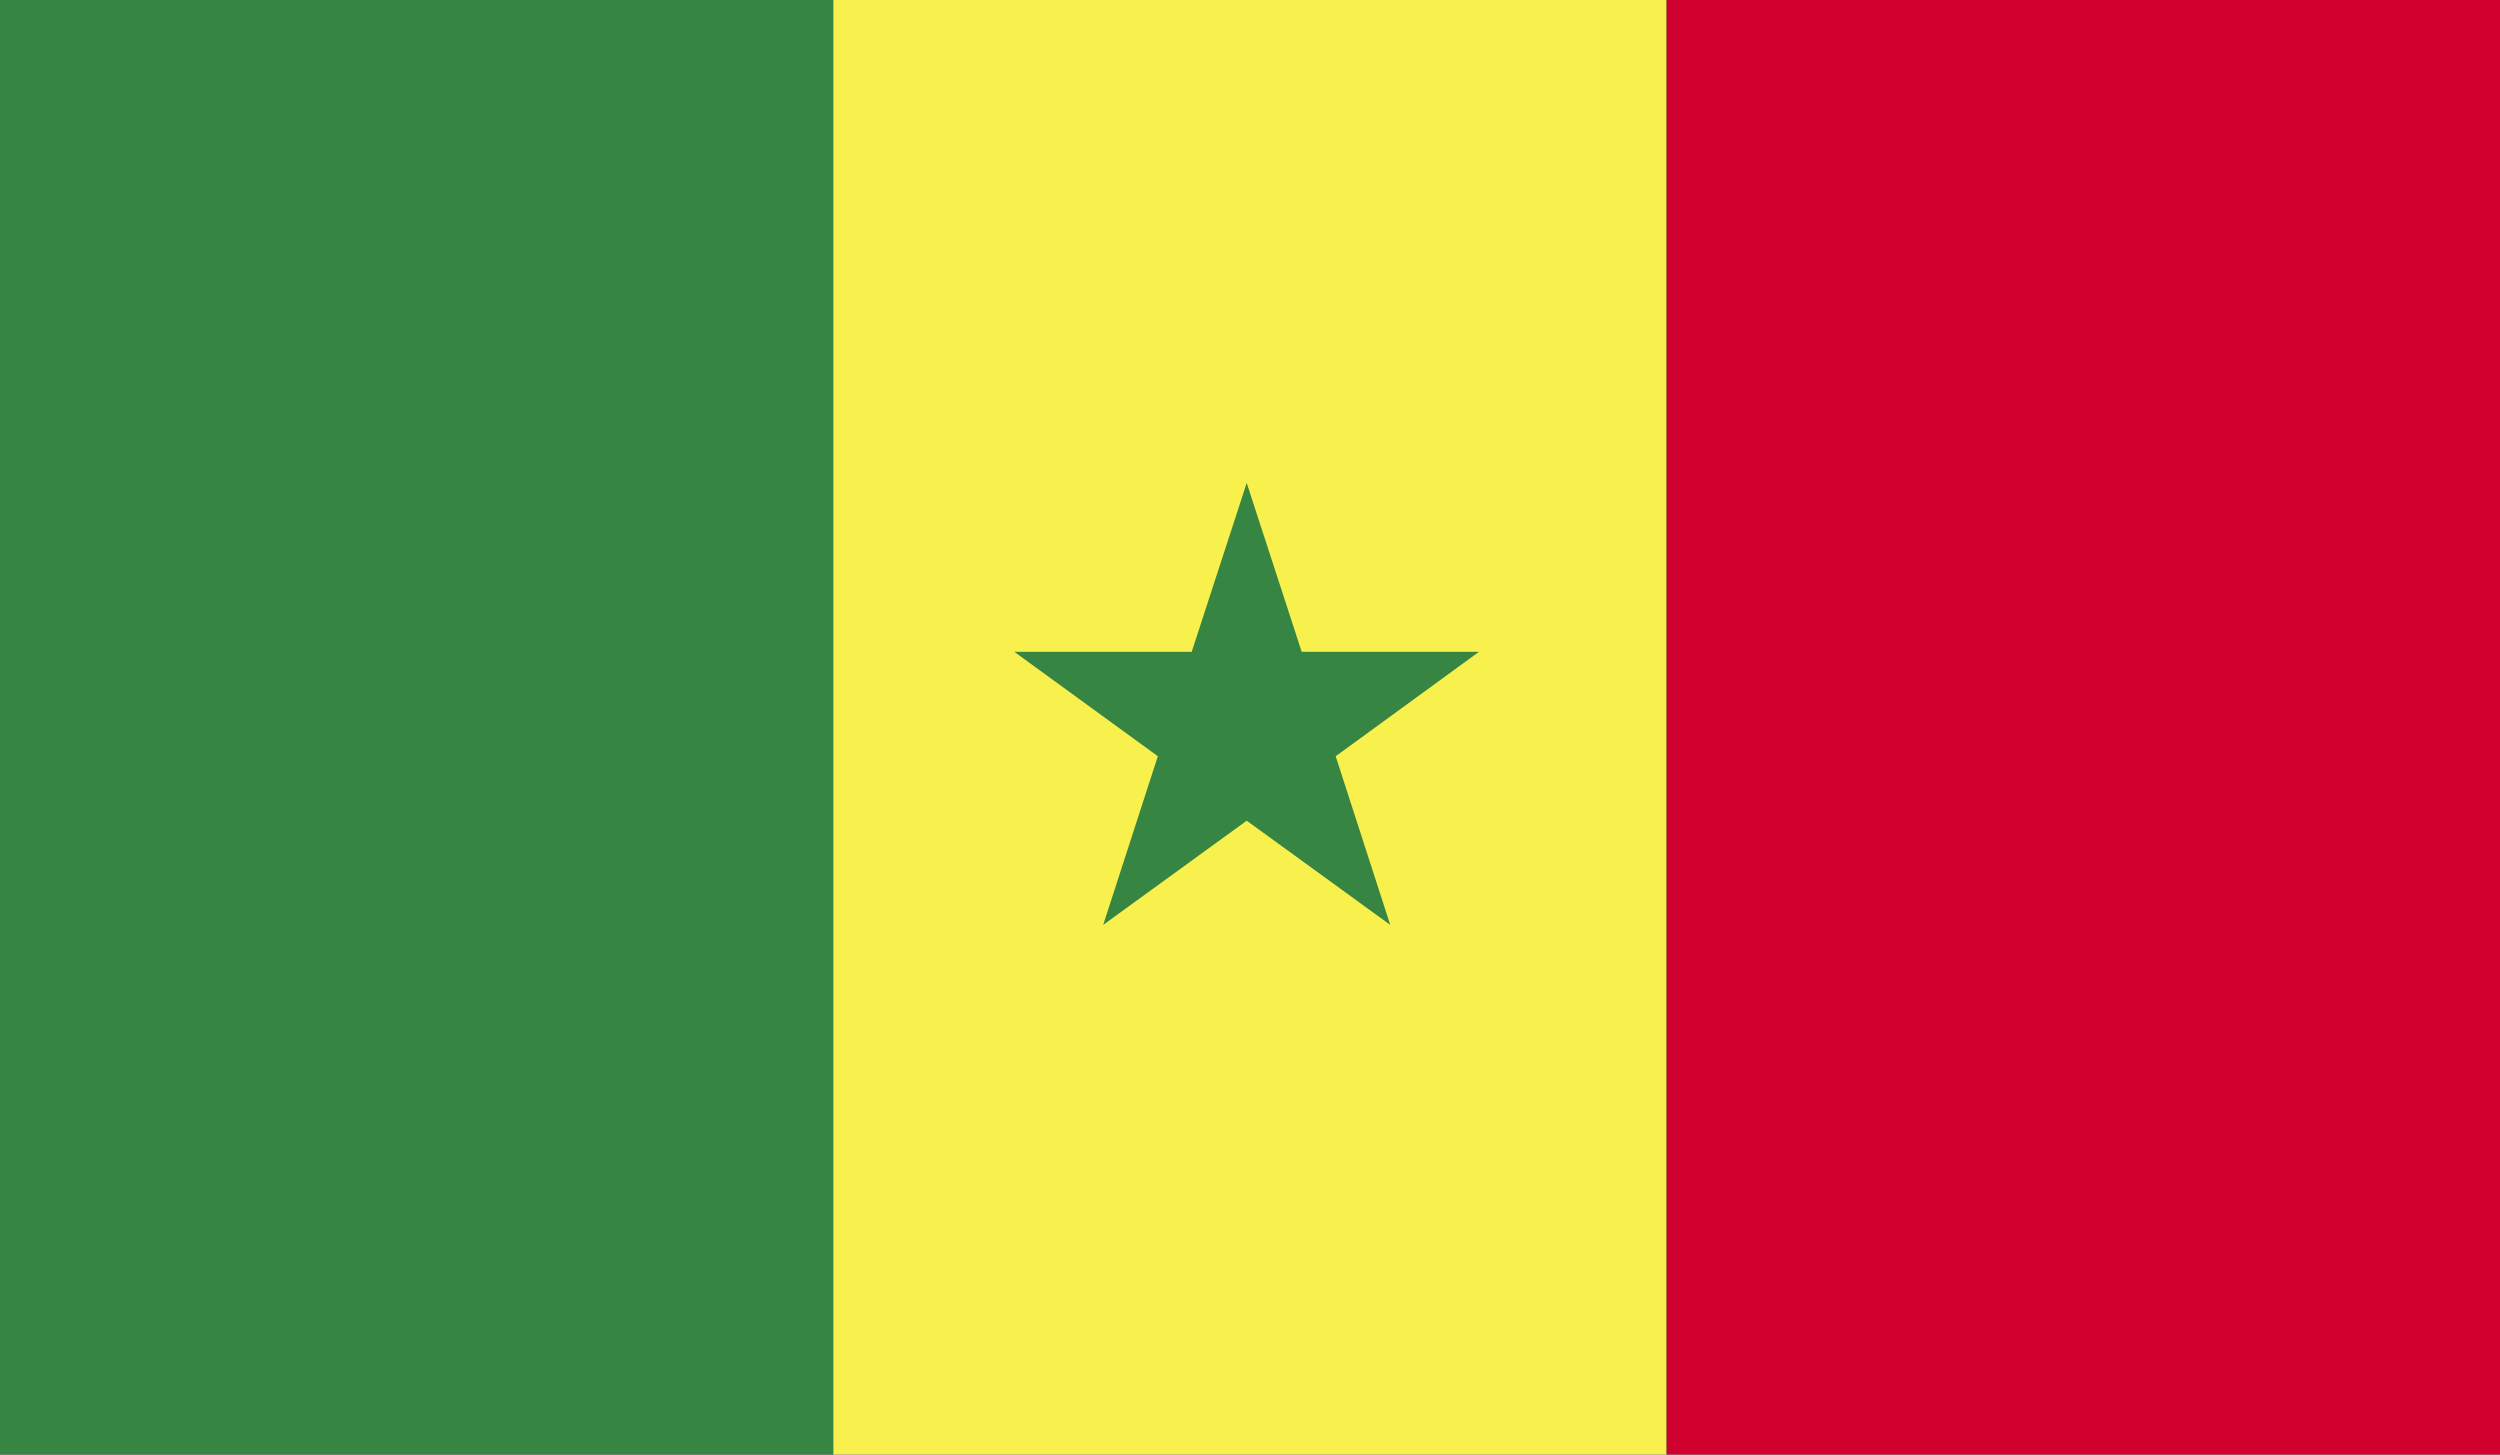 <svg id="Layer_1" data-name="Layer 1" xmlns="http://www.w3.org/2000/svg" xmlns:xlink="http://www.w3.org/1999/xlink" viewBox="0 0 220 128"><rect x="0" y="0" width="220" height="128" fill="#333333" stroke="none"/><defs><style>.cls-1{fill:none;}.cls-2{clip-path:url(#clip-path);}.cls-3{fill:#378542;}.cls-4{fill:#f8f04d;}.cls-5{fill:#d0002f;}</style><clipPath id="clip-path"><rect id="_Clipping_Path_" data-name="&lt;Clipping Path&gt;" class="cls-1" width="220" height="128"/></clipPath></defs><title>Flag_rect_Senegal</title><g id="SENEGAL"><g id="_Group_" data-name="&lt;Group&gt;"><g id="_Clip_Group_" data-name="&lt;Clip Group&gt;"><g class="cls-2"><rect id="_Path_" data-name="&lt;Path&gt;" class="cls-3" width="73.33" height="128"/><rect id="_Path_2" data-name="&lt;Path&gt;" class="cls-4" x="73.33" width="73.33" height="128"/><rect id="_Path_3" data-name="&lt;Path&gt;" class="cls-5" x="146.67" width="73.33" height="128"/><polygon id="_Path_4" data-name="&lt;Path&gt;" class="cls-3" points="109.71 42.5 114.55 57.36 130.15 57.36 117.54 66.55 122.34 81.39 109.71 72.22 97.08 81.39 101.89 66.55 89.26 57.36 104.87 57.36 109.71 42.5"/></g></g></g></g></svg>